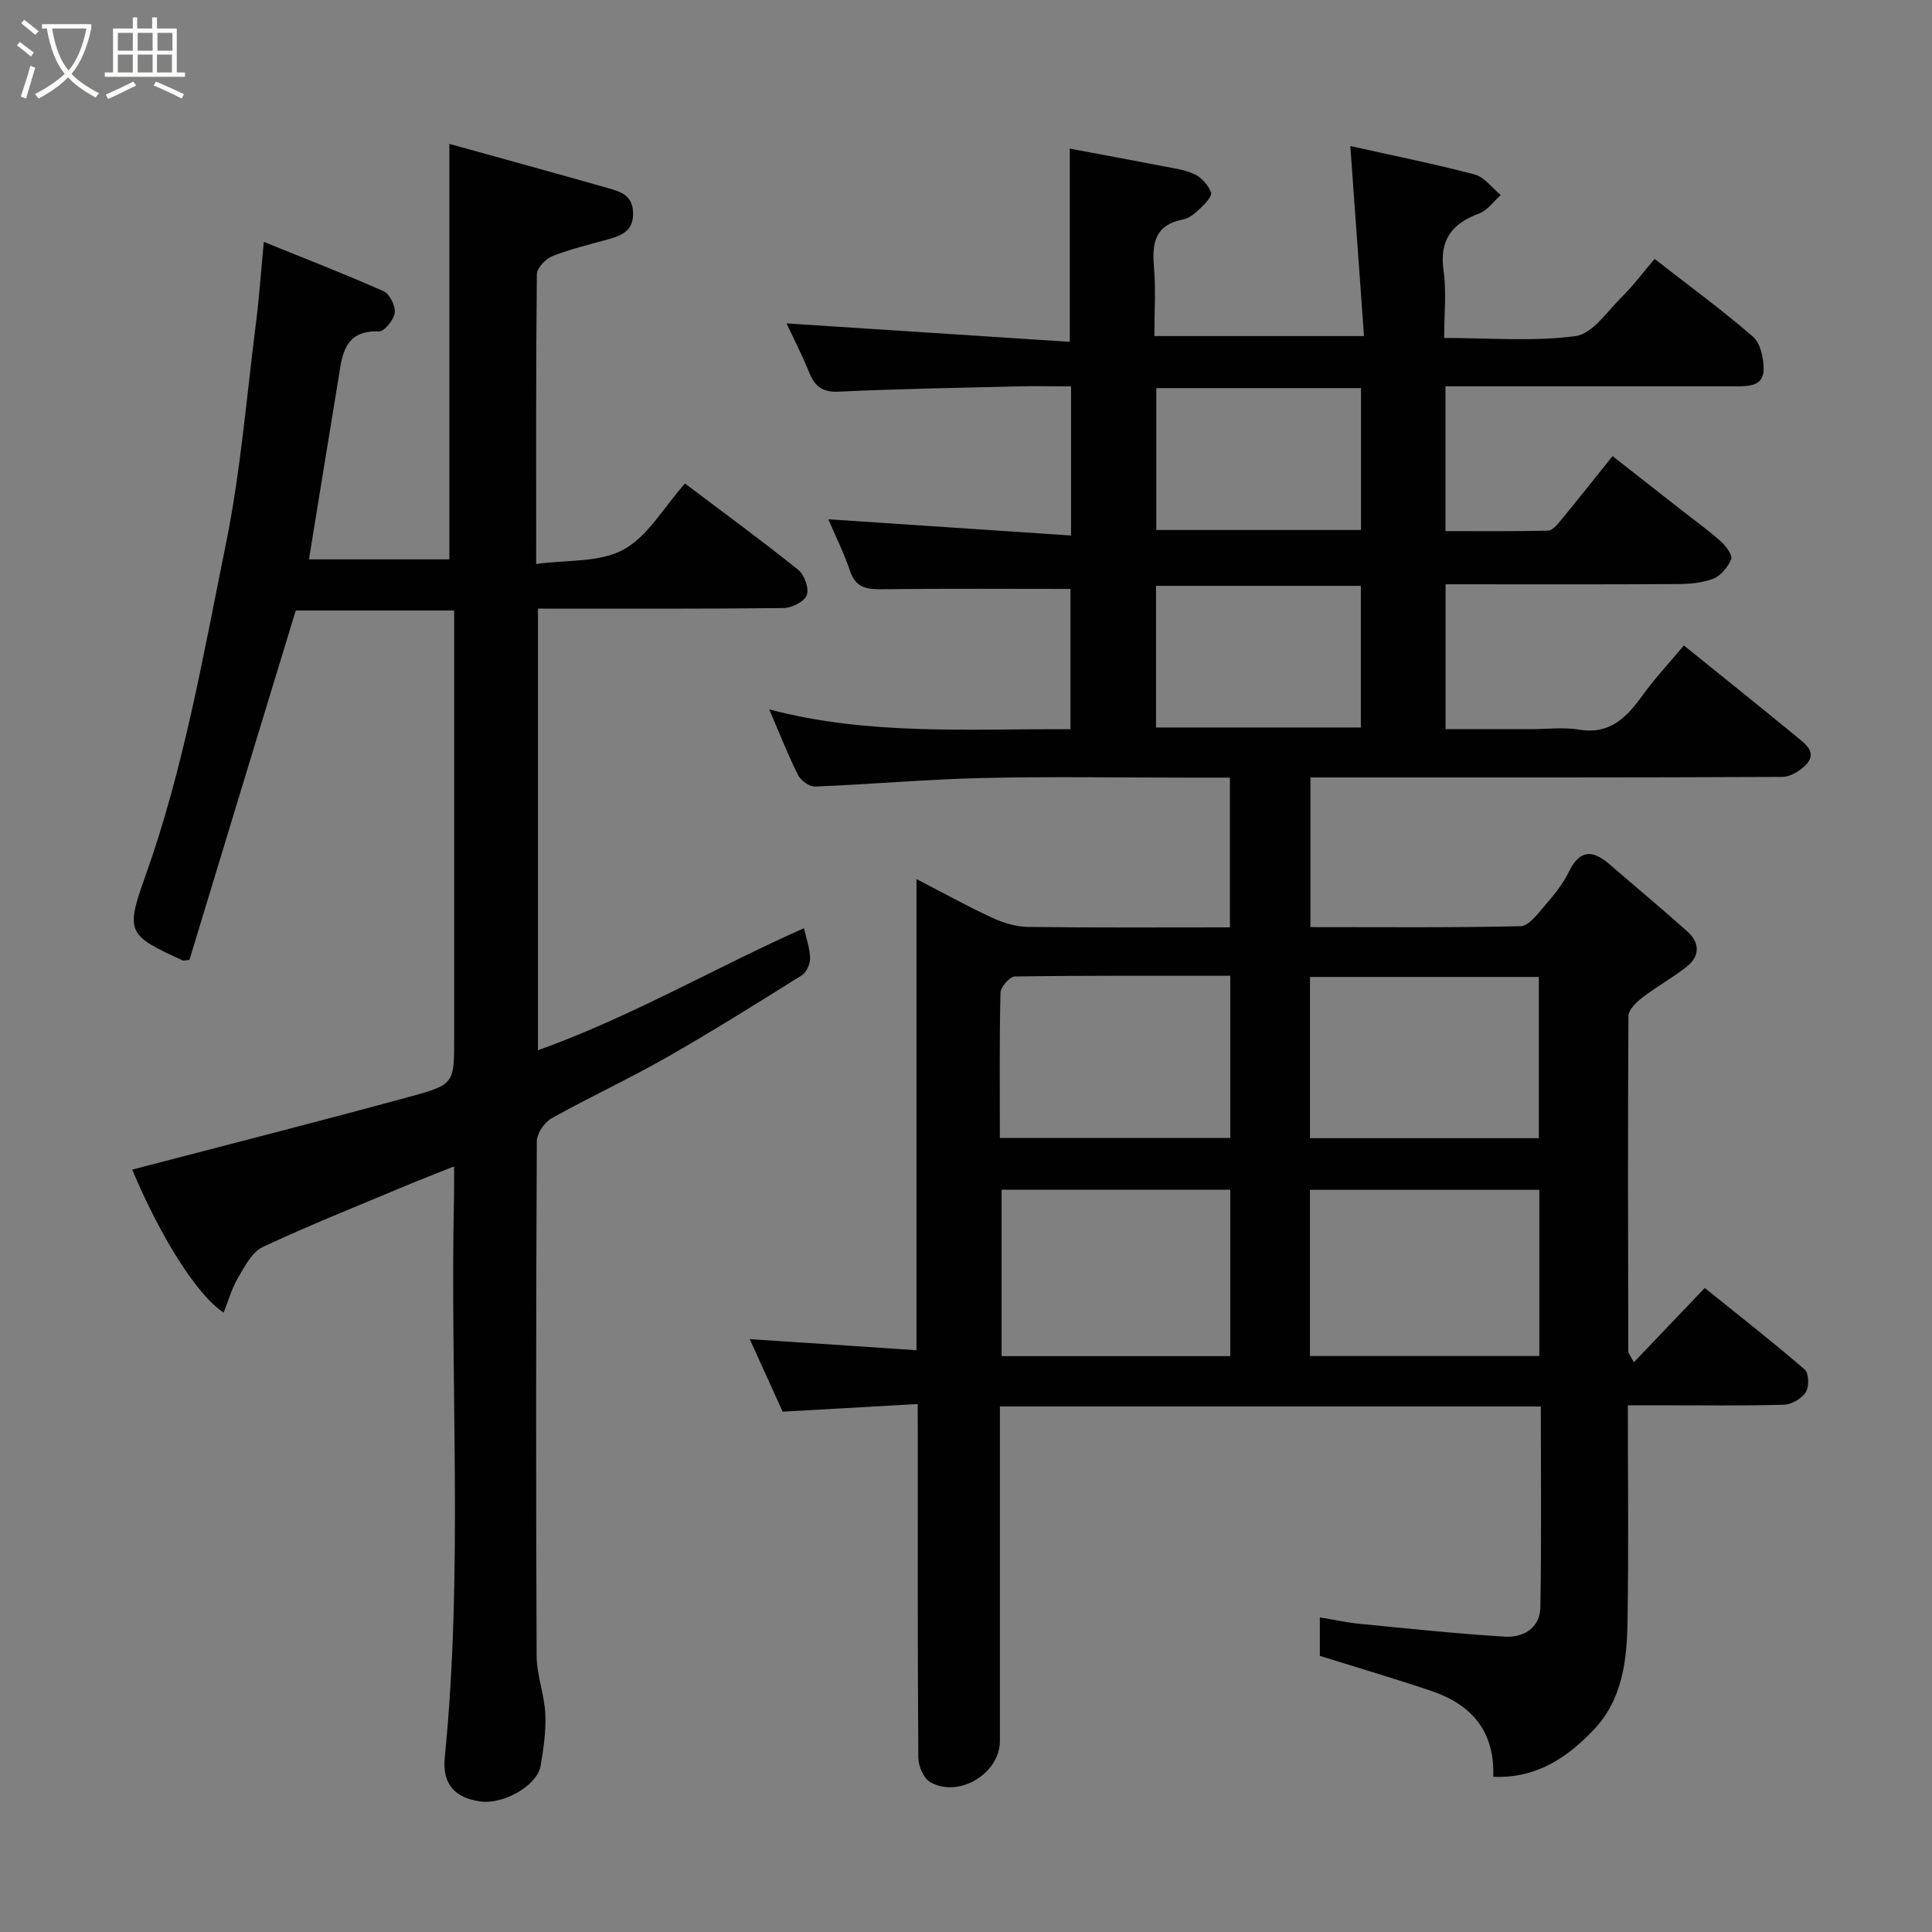 <svg enable-background="new 0 0 400 400" viewBox="0 0 400 400" xmlns="http://www.w3.org/2000/svg"><rect x="0" y="0" width="400" height="400" fill="#808080" stroke="none"/><path d="m6.4 11.7c-1-.8-1.9-1.6-2.9-2.3l.6-.7c.9.7 1.9 1.4 2.9 2.2zm-2.1 8.3c.7-2.1 1.4-4.2 2-6.4.2.1.6.3 1 .4-.7 2.3-1.3 4.4-1.9 6.4zm3-12.8c-1.1-.9-2.1-1.7-2.9-2.4l.6-.7c1 .8 2 1.5 3 2.4zm1.4-1.3v-.9h10.2v.9c-.9 4.2-2.3 7.3-4.1 9.4 1.3 1.4 3.2 2.7 5.7 4-.2.2-.4.5-.7.9-2.5-1.4-4.4-2.7-5.7-4.2-1.4 1.5-3.5 3-6.1 4.4 0 0 0 0-.1-.1-.3-.4-.5-.7-.7-.8 2.7-1.4 4.7-2.8 6.2-4.2-1.8-2.2-3-5.3-3.7-9.4zm9.2 0h-7.1c.6 3.8 1.7 6.7 3.4 8.7 1.7-2 2.9-4.8 3.7-8.7z" fill="#fbfcfa"/><path d="m31.6 3.6h.9v2.3h4.1v9.1h1.7v.9h-16.6v-.9h1.7v-9.1h4.1v-2.3h.9v2.3h3.1v-2.3zm-4 13.3.6.8c-1.9.9-3.8 1.9-5.8 2.8-.2-.3-.3-.6-.5-.9 2-.9 3.9-1.8 5.7-2.7zm-3.2-10.1v3.7h3.1v-3.7zm0 4.5v3.7h3.1v-3.7zm4.1-4.5v3.7h3.1v-3.7zm0 4.5v3.7h3.1v-3.7zm9.1 9.1c-2.1-1.1-4.1-2-5.8-2.7l.5-.8c2.2.9 4.1 1.8 5.8 2.6zm-1.9-13.6h-3.1v3.7h3.1zm-3.2 4.5v3.7h3.1v-3.7z" fill="#fbfcfa"/><g fill="#010101"><path d="m190 290.69c-9.65.55-18.53 1.05-27.96 1.58-2.15-4.73-4.42-9.73-6.82-15.02 11.61.77 22.85 1.52 34.53 2.3 0-32.81 0-64.73 0-97.55 5.66 2.93 10.57 5.66 15.66 8.01 2.3 1.06 4.94 1.87 7.44 1.9 13.81.18 27.63.09 41.79.09 0-10.31 0-20.36 0-31-2.79 0-5.57 0-8.35 0-14.33 0-28.67-.25-42.99.08-11.53.27-23.04 1.31-34.57 1.77-1.17.05-2.95-1.28-3.52-2.42-2.11-4.23-3.84-8.65-5.95-13.56 20.59 5.45 41.33 3.99 62.37 4.11 0-9.93 0-19.65 0-29.05-12.88 0-25.75-.09-38.6.06-3.22.04-5.76-.02-7.02-3.73-1.36-3.98-3.25-7.78-4.52-10.75 16.39 1.1 33.16 2.22 50.26 3.36 0-10.95 0-20.55 0-30.88-3.74 0-7.5-.08-11.26.01-12.27.3-24.54.5-36.79 1.09-3.45.17-5.01-1.11-6.19-4.03-1.39-3.45-3.11-6.78-4.66-10.1 19.69 1.28 39.08 2.54 58.64 3.81 0-13.82 0-26.49 0-40 6.43 1.21 12.91 2.39 19.36 3.65 2.23.43 4.58.73 6.58 1.71 1.42.69 2.74 2.25 3.31 3.73.27.71-1.18 2.28-2.12 3.17-1.05 1-2.32 2.15-3.66 2.4-5.72 1.09-6.49 4.76-6.05 9.76.41 4.63.09 9.32.09 14.39h43.4c-.93-12.94-1.87-25.95-2.83-39.34 8.47 1.89 17.17 3.63 25.73 5.88 2.04.54 3.63 2.8 5.42 4.27-1.49 1.31-2.78 3.19-4.52 3.83-5.7 2.1-8.22 5.54-7.32 11.85.62 4.37.12 8.91.12 13.9 9.35 0 18.4.78 27.19-.38 3.49-.46 6.54-5.09 9.55-8.06 2.43-2.4 4.49-5.18 6.83-7.92 7.1 5.53 13.96 10.56 20.37 16.1 1.55 1.34 2.19 4.4 2.2 6.67.01 3.6-3.06 3.6-5.76 3.6-18.16 0-36.33 0-54.49 0-1.79 0-3.58 0-5.62 0v29.98c7.04 0 14.13.07 21.21-.09.85-.02 1.83-1.12 2.5-1.93 3.54-4.3 6.99-8.66 10.88-13.51 4.91 3.85 9.64 7.55 14.37 11.26 2.7 2.12 5.51 4.12 8.06 6.41 1.05.94 2.45 2.84 2.12 3.68-.65 1.63-2.17 3.46-3.76 4.06-2.37.9-5.11 1.08-7.7 1.09-15.79.09-31.59.04-47.66.04v30h17.63c3.33 0 6.74-.45 9.98.09 6.41 1.07 9.85-2.5 13.15-7.06 2.58-3.57 5.61-6.81 8.58-10.36 8.07 6.51 15.86 12.74 23.56 19.07 1.71 1.41 4.04 3.15 1.73 5.61-1.21 1.29-3.25 2.52-4.92 2.53-30.66.15-61.32.11-91.98.11-1.81 0-3.61 0-5.71 0v30.99c14.62 0 29.08.14 43.52-.19 1.66-.04 3.47-2.47 4.86-4.09 1.91-2.22 3.86-4.55 5.12-7.15 2.29-4.73 4.99-4.57 8.5-1.52 5.34 4.64 10.8 9.16 16.07 13.88 2.54 2.28 2.6 5.06-.12 7.22-2.92 2.33-6.25 4.14-9.21 6.42-1.26.97-2.9 2.55-2.9 3.86-.15 23.16-.08 46.32-.03 69.48 0 .27.27.54 1.15 2.19 4.95-5.19 9.58-10.04 14.68-15.39 6.91 5.56 13.94 11.06 20.7 16.88.87.75.94 3.57.22 4.7-.84 1.32-2.92 2.54-4.51 2.59-8.49.25-16.99.12-25.49.12-2.12 0-4.24 0-6.84 0 0 15.27.17 30.05-.07 44.83-.13 8.05-1.06 16.13-7.02 22.37-5.51 5.77-11.84 10.1-20.78 9.71.35-9.38-4.48-14.95-12.74-17.74-7.52-2.55-15.14-4.78-23.16-7.29 0-2.02 0-4.77 0-7.97 2.98.49 5.65 1.09 8.36 1.35 9.97.97 19.93 2.03 29.93 2.64 3.84.24 7.29-1.78 7.37-6.06.24-13.78.09-27.57.09-41.59-37.41 0-74.34 0-111.99 0v5.26c0 21.33.01 42.66 0 63.99 0 6.72-8.5 11.9-14.42 8.52-1.37-.78-2.46-3.31-2.47-5.05-.16-22.33-.11-44.66-.11-66.99-.02-1.75-.02-3.55-.02-6.24zm64.72-9.92c0-11.84 0-23.1 0-34.45-15.98 0-31.68 0-47.35 0v34.45zm16.49-.02h47.49c0-11.63 0-23 0-34.41-16 0-31.71 0-47.49 0zm.01-45.1h47.38c0-11.4 0-22.44 0-33.38-15.99 0-31.57 0-47.38 0zm-64.21-.05h47.71c0-11.33 0-22.26 0-33.58-15.05 0-29.83-.07-44.61.15-1.05.02-2.94 2.17-2.97 3.36-.24 9.94-.13 19.9-.13 30.07zm74.77-155.25c-14.45 0-28.48 0-42.38 0v29.38h42.38c0-9.85 0-19.44 0-29.38zm-.03 40.94c-14.29 0-28.32 0-42.41 0v29.33h42.41c0-9.97 0-19.56 0-29.33z"/><path d="m39.22 198.74c-1 .1-1.2.19-1.33.13-11.46-5.23-11.96-5.82-7.83-17.39 7.99-22.34 11.99-45.66 16.69-68.76 3.06-15.04 4.29-30.46 6.23-45.72.67-5.22 1.03-10.48 1.64-16.92 8.42 3.42 16.69 6.61 24.78 10.21 1.26.56 2.51 3.04 2.33 4.46-.19 1.47-2.15 3.9-3.27 3.86-7.36-.25-7.62 5.07-8.43 10.02-2.05 12.4-4.05 24.8-6.06 37.18h29.07c0-28.48 0-56.75 0-86.02 10.7 2.97 21.86 6.03 33 9.2 2.46.7 4.89 1.46 5.03 4.93.15 3.73-2.13 4.78-5.02 5.59-3.91 1.09-7.9 2.03-11.66 3.51-1.4.55-3.22 2.44-3.24 3.73-.21 19.49-.14 38.98-.14 60.01 6.3-.87 13.06-.26 18.03-2.94 5.04-2.72 8.32-8.7 12.78-13.71 7.76 5.85 15.74 11.69 23.44 17.86 1.28 1.03 2.29 3.86 1.78 5.24-.5 1.34-3.12 2.66-4.82 2.68-16.82.19-33.64.12-50.84.12v91.43c19.28-6.89 36.77-17.16 55.09-25.27.53 2.46 1.25 4.36 1.25 6.27 0 1.19-.75 2.88-1.71 3.48-9.26 5.8-18.53 11.61-28.02 17.02-7.81 4.45-15.99 8.23-23.83 12.62-1.47.83-3.01 3.13-3.02 4.75-.17 35.5-.19 71-.04 106.49.02 4.02 1.61 8.02 1.8 12.06.17 3.57-.37 7.22-.98 10.77-.69 4.06-7.73 8.03-12.5 7.34-5.2-.75-7.9-3.52-7.33-9.19 3.86-38.66 1.05-77.41 1.91-116.1.04-1.8.01-3.6.01-6.19-3.76 1.5-6.9 2.71-10 4.01-9.91 4.16-19.91 8.13-29.63 12.69-2.22 1.04-3.72 4.01-5.1 6.36-1.29 2.19-1.99 4.74-2.98 7.21-5.56-3.69-12.98-15.49-18.93-29.6 19.22-5.03 38.54-9.93 57.76-15.18 8.98-2.45 8.9-2.76 8.9-12.21 0-29.33 0-58.65 0-88.37-11.23 0-22.3 0-32.8 0-7.4 24.24-14.75 48.44-22.01 72.34z"/></g></svg>